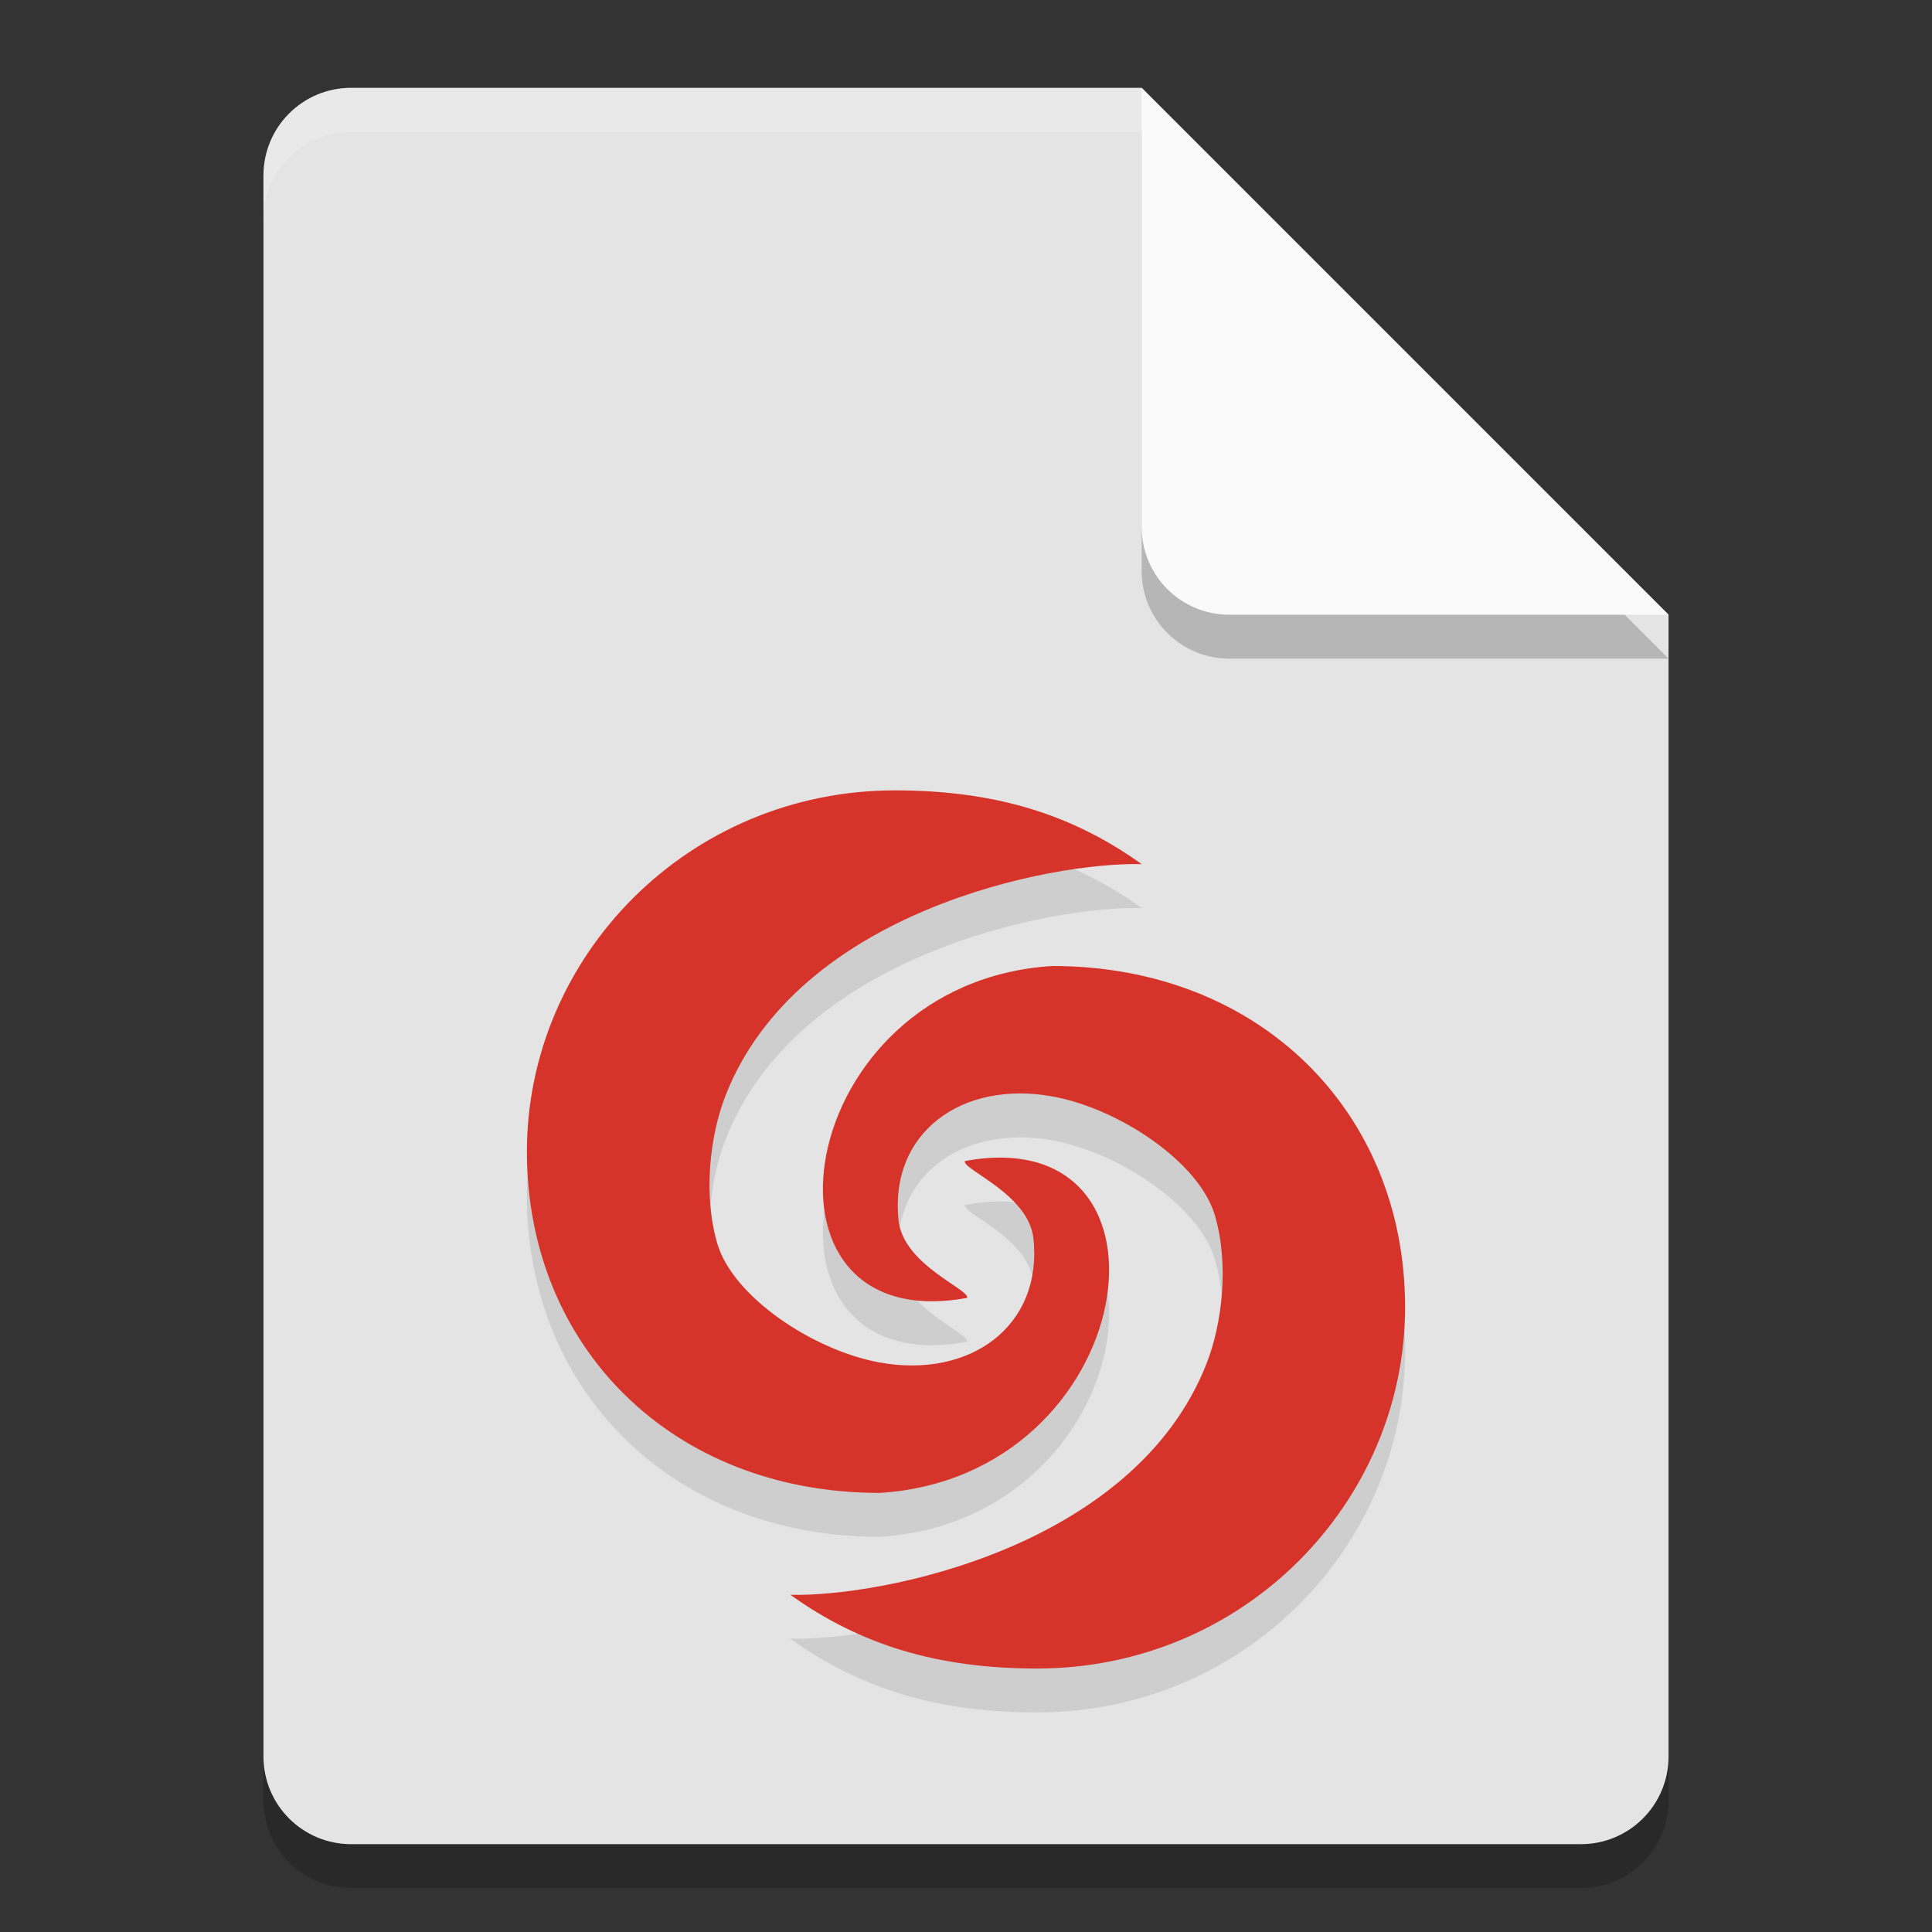 <svg xmlns="http://www.w3.org/2000/svg" width="22" height="22" version="1.1">
 <rect width="100%" height="100%" fill="#333333" stroke="none"/>
 <path style="opacity:0.2" d="m 4,1.5 c -0.554,0 -1,0.446 -1,1 v 18 c 0,0.554 0.446,1 1,1 h 14 c 0.554,0 1,-0.446 1,-1 v -13 l -6,-6 z"/>
 <path style="fill:#e4e4e4" d="M 4,1 C 3.446,1 3,1.446 3,2 v 18 c 0,0.554 0.446,1 1,1 h 14 c 0.554,0 1,-0.446 1,-1 V 7 L 13,1 Z"/>
 <path style="opacity:0.2" d="m 19,7.5 -6,-6 v 5 c 0,0.554 0.446,1 1,1 z"/>
 <path style="fill:#fafafa" d="M 19,7 13,1 v 5 c 0,0.554 0.446,1 1,1 z"/>
 <path style="opacity:0.2;fill:#ffffff" d="M 4,1 C 3.446,1 3,1.446 3,2 v 0.5 c 0,-0.554 0.446,-1 1,-1 h 9 V 1 Z"/>
 <path d="M 10.193,9.5 C 7.835,9.5 6,11.392 6,13.615 c 3.35e-5,2.223 1.657,3.885 4.016,3.885 2.973,-0.183 3.564,-4.257 0.971,-3.779 -0.031,0.097 0.727,0.375 0.781,0.883 0.106,0.997 -0.722,1.6 -1.756,1.41 C 9.256,15.875 8.345,15.266 8.168,14.66 8.004,14.1 8.086,13.427 8.26,12.98 9.081,10.872 11.978,10.313 13,10.34 12.201,9.767 11.322,9.501 10.193,9.5 Z m 1.791,2 c -2.973,0.183 -3.564,4.257 -0.971,3.779 0.031,-0.097 -0.727,-0.375 -0.781,-0.883 -0.106,-0.997 0.722,-1.6 1.756,-1.41 0.755,0.138 1.669,0.747 1.846,1.354 0.164,0.56 0.082,1.233 -0.092,1.68 C 12.921,18.128 10.022,18.687 9,18.66 9.799,19.233 10.678,19.499 11.807,19.5 14.165,19.5 16,17.608 16,15.385 16,13.161 14.343,11.5 11.984,11.5 Z" style="opacity:0.1"/>
 <path style="fill:#d6342a" d="M 10.193,9 C 7.835,9 6,10.892 6,13.115 6,15.339 7.657,17 10.016,17 c 2.973,-0.183 3.564,-4.257 0.971,-3.779 -0.031,0.097 0.727,0.375 0.781,0.883 0.106,0.997 -0.722,1.6 -1.756,1.41 C 9.256,15.375 8.345,14.766 8.168,14.16 8.004,13.6 8.086,12.927 8.26,12.48 9.081,10.372 11.978,9.813 13,9.84 12.201,9.267 11.322,9.001 10.193,9 Z m 1.791,2 c -2.973,0.183 -3.564,4.257 -0.971,3.779 0.031,-0.097 -0.727,-0.375 -0.781,-0.883 -0.106,-0.997 0.722,-1.6 1.756,-1.41 0.755,0.138 1.669,0.747 1.846,1.354 0.164,0.56 0.082,1.233 -0.092,1.68 C 12.921,17.628 10.022,18.187 9,18.16 9.799,18.733 10.678,18.999 11.807,19 14.165,19 16,17.108 16,14.885 16,12.661 14.343,11 11.984,11 Z"/>
</svg>
